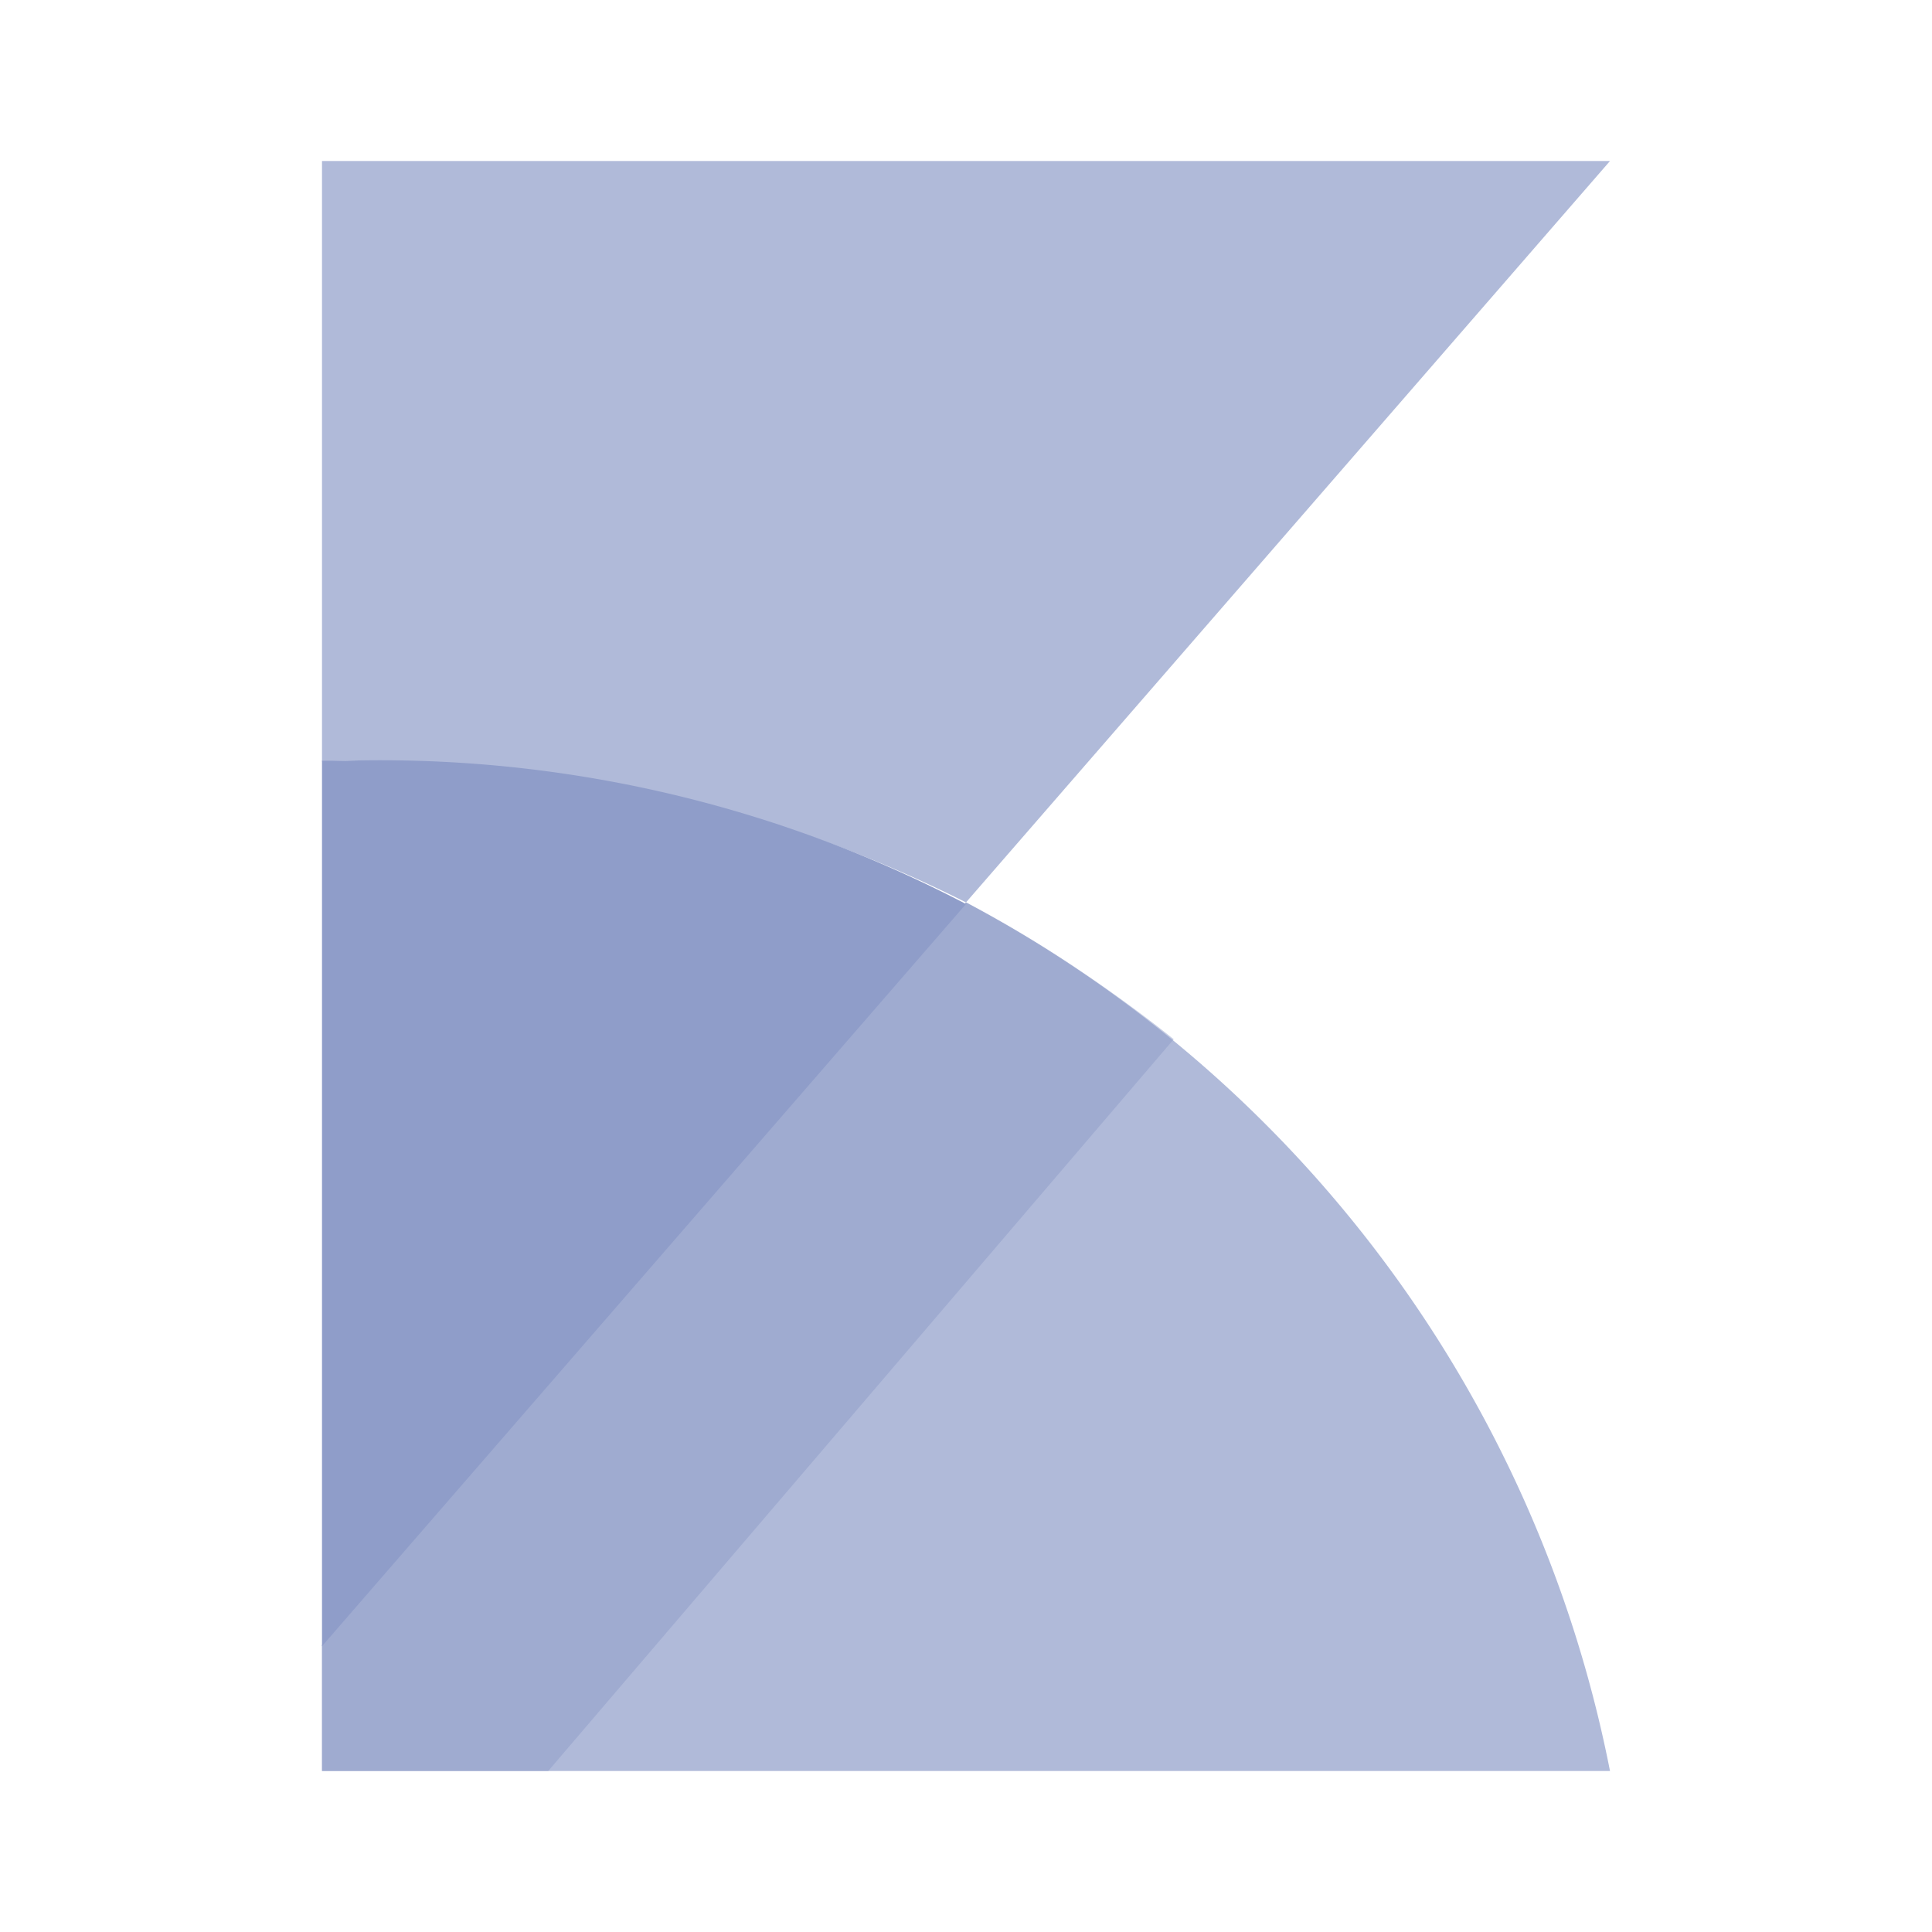 <svg xmlns="http://www.w3.org/2000/svg" width="24" height="24" viewBox="0 0 24 24">
  <title>kibana-white</title>
  <g>
    <path d="M12,11.21,20,2H4V9.46A16.49,16.49,0,0,1,12,11.21Z" fill="#8F9DC9" fill-rule="evenodd" opacity="0.7" style="isolation: isolate"/>
    <path d="M4,22H20a15.63,15.63,0,0,0-8-10.79L4,20.44Z" fill="#8F9DC9" fill-rule="evenodd" opacity="0.7" style="isolation: isolate"/>
    <path d="M4,20.43V22H6.81l7.77-9.09s-.5-.41-1.22-.89A15,15,0,0,0,12,11.21Z" fill="#8F9DC9" fill-rule="evenodd" opacity="0.5" style="isolation: isolate"/>
    <path d="M4.3,9.45H4v11l8-9.22A15.71,15.71,0,0,0,4.3,9.45" fill="#8F9DC9" fill-rule="evenodd"/>
  </g>
</svg>
